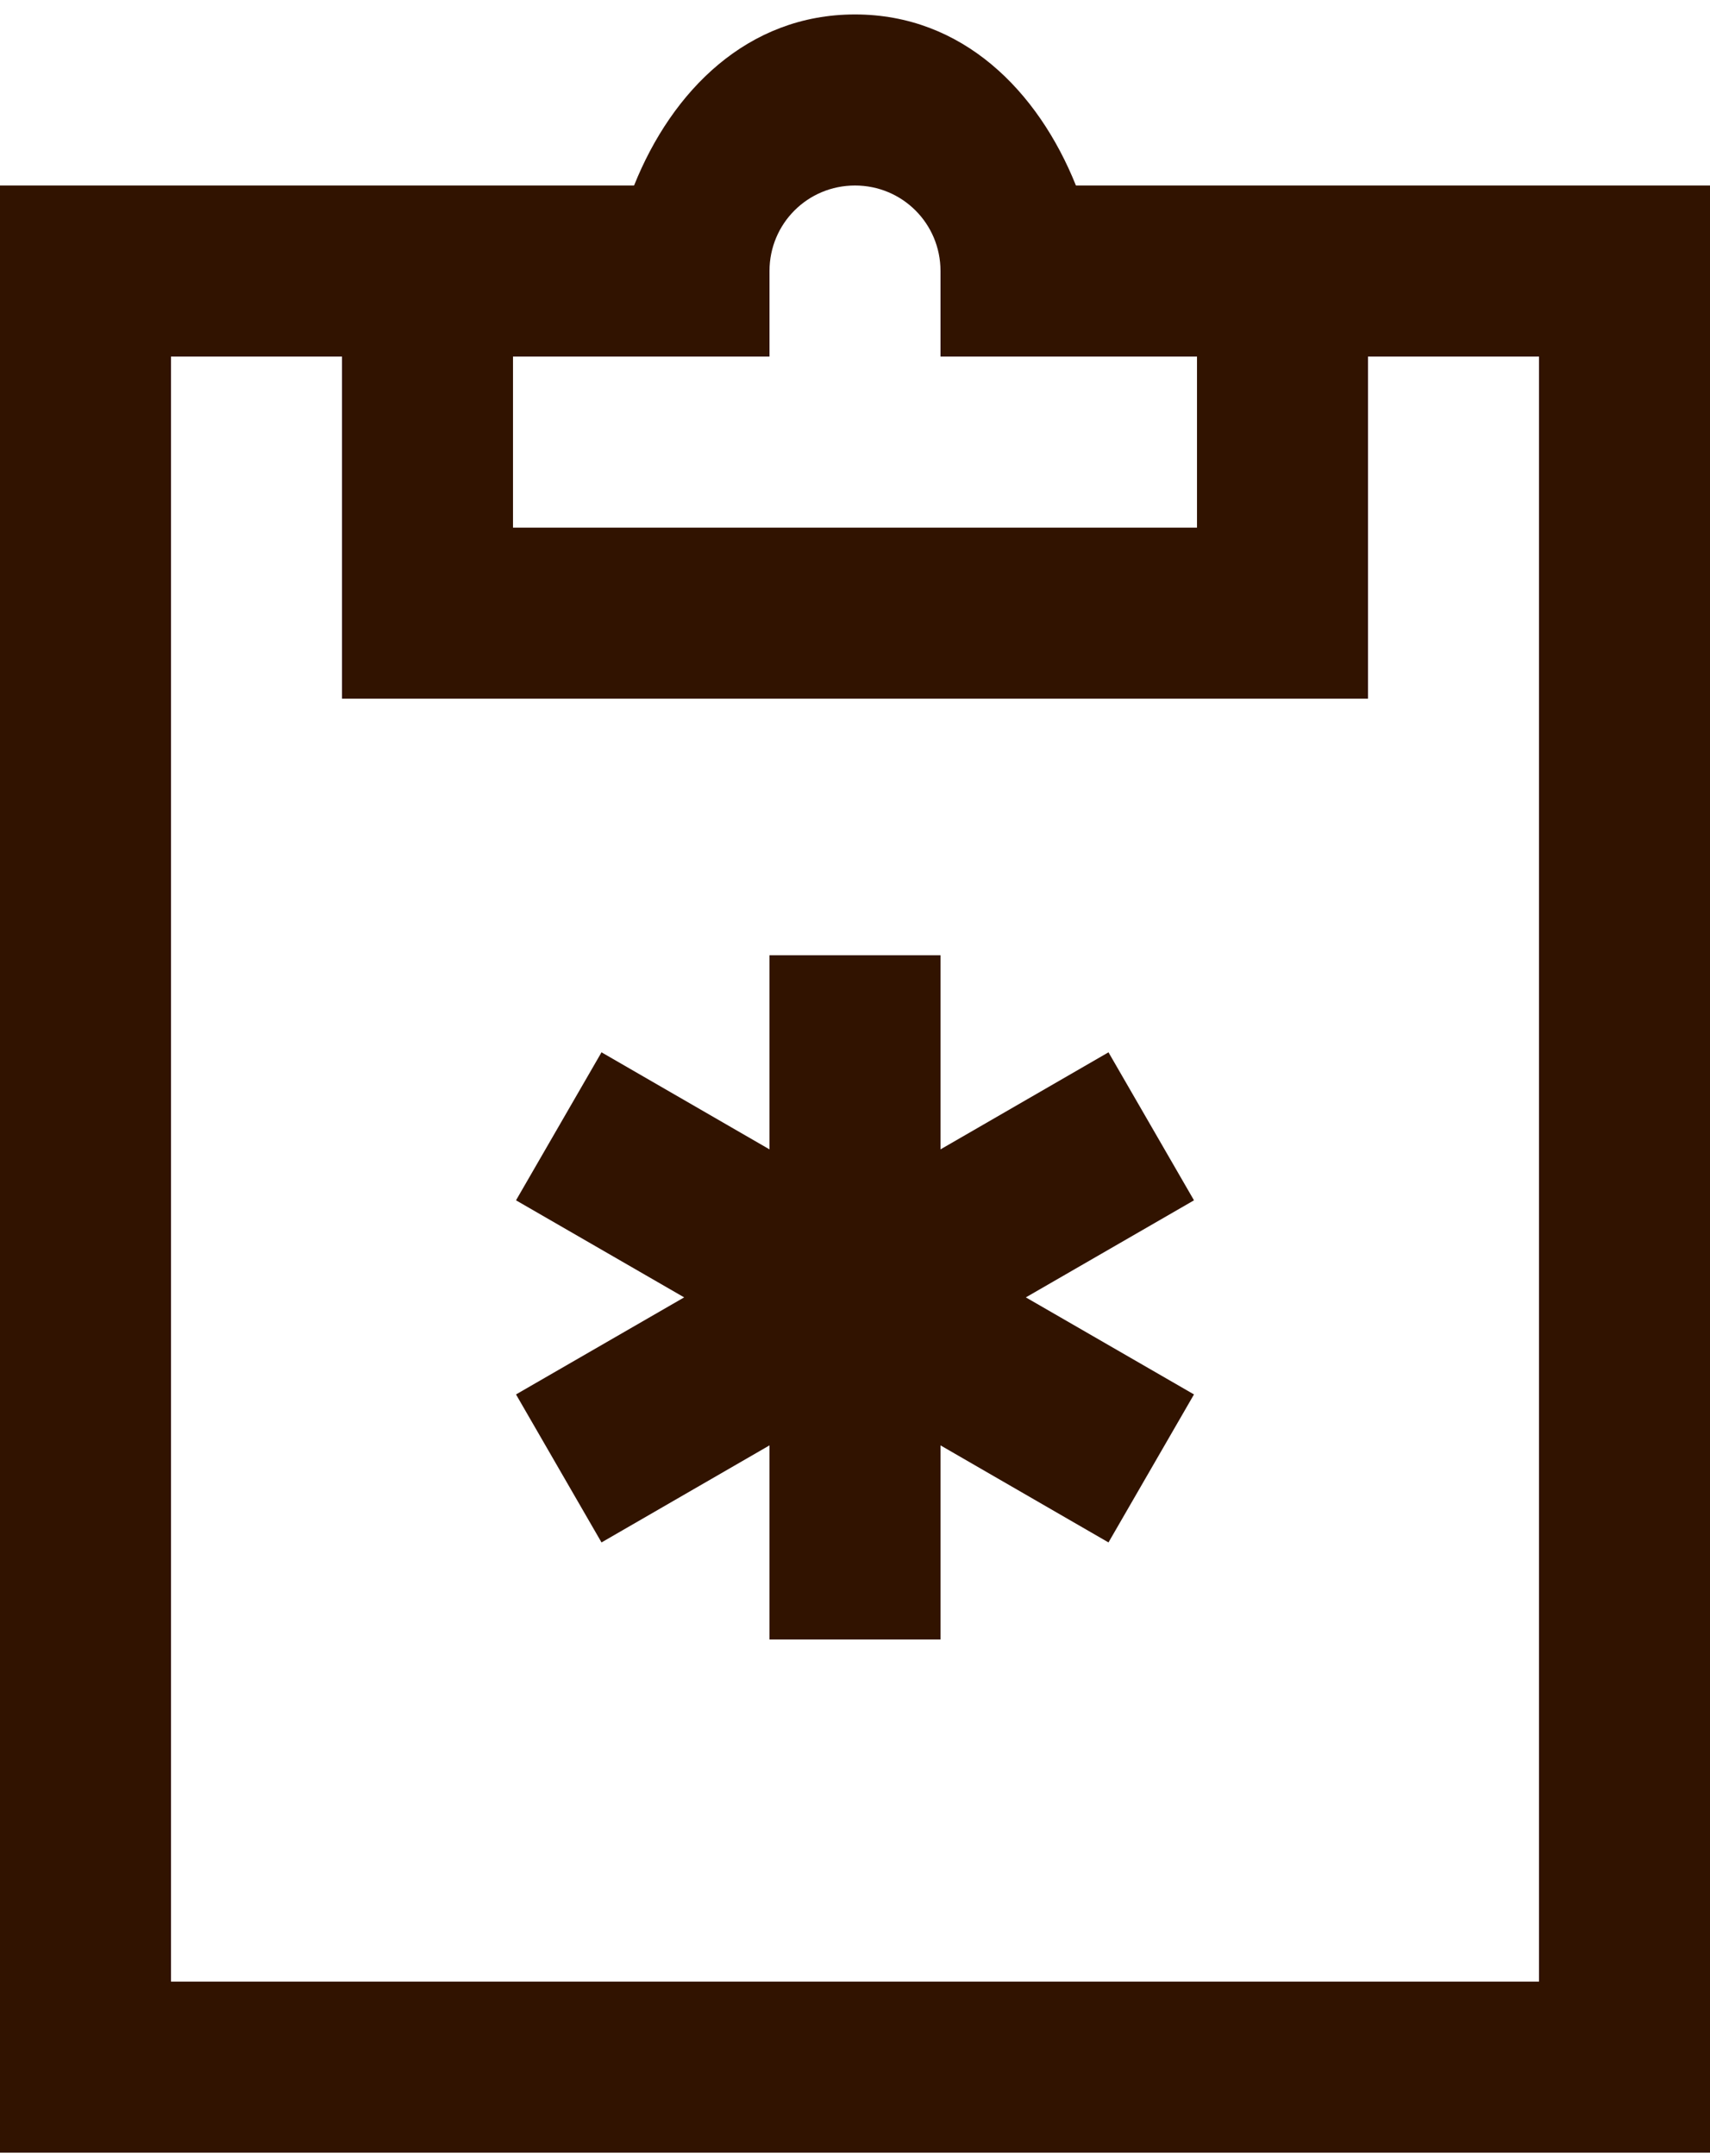 <svg width="96" height="121" viewBox="0 0 96 121" fill="none" xmlns="http://www.w3.org/2000/svg">
<path id="Vector" d="M48 0.811C41.966 0.811 37.725 5.098 35.597 10.411H24H19.2H0V120.811H96V10.411H76.8H72H60.403C58.275 5.098 54.034 0.811 48 0.811ZM48 10.411C50.662 10.411 52.8 12.549 52.8 15.211V20.011H57.6H67.2V29.611H28.8V20.011H43.2V15.211C43.2 12.549 45.338 10.411 48 10.411ZM9.6 20.011H19.2V39.211H76.8V20.011H86.4V111.211H9.6V20.011ZM43.2 53.611V64.505L33.769 59.058L28.969 67.364L38.409 72.811L28.969 78.258L33.769 86.564L43.2 81.117V92.011H52.8V81.117L62.231 86.564L67.031 78.258L57.591 72.811L67.031 67.364L62.231 59.058L52.8 64.505V53.611H43.2Z" fill="#311300"/>
</svg>
